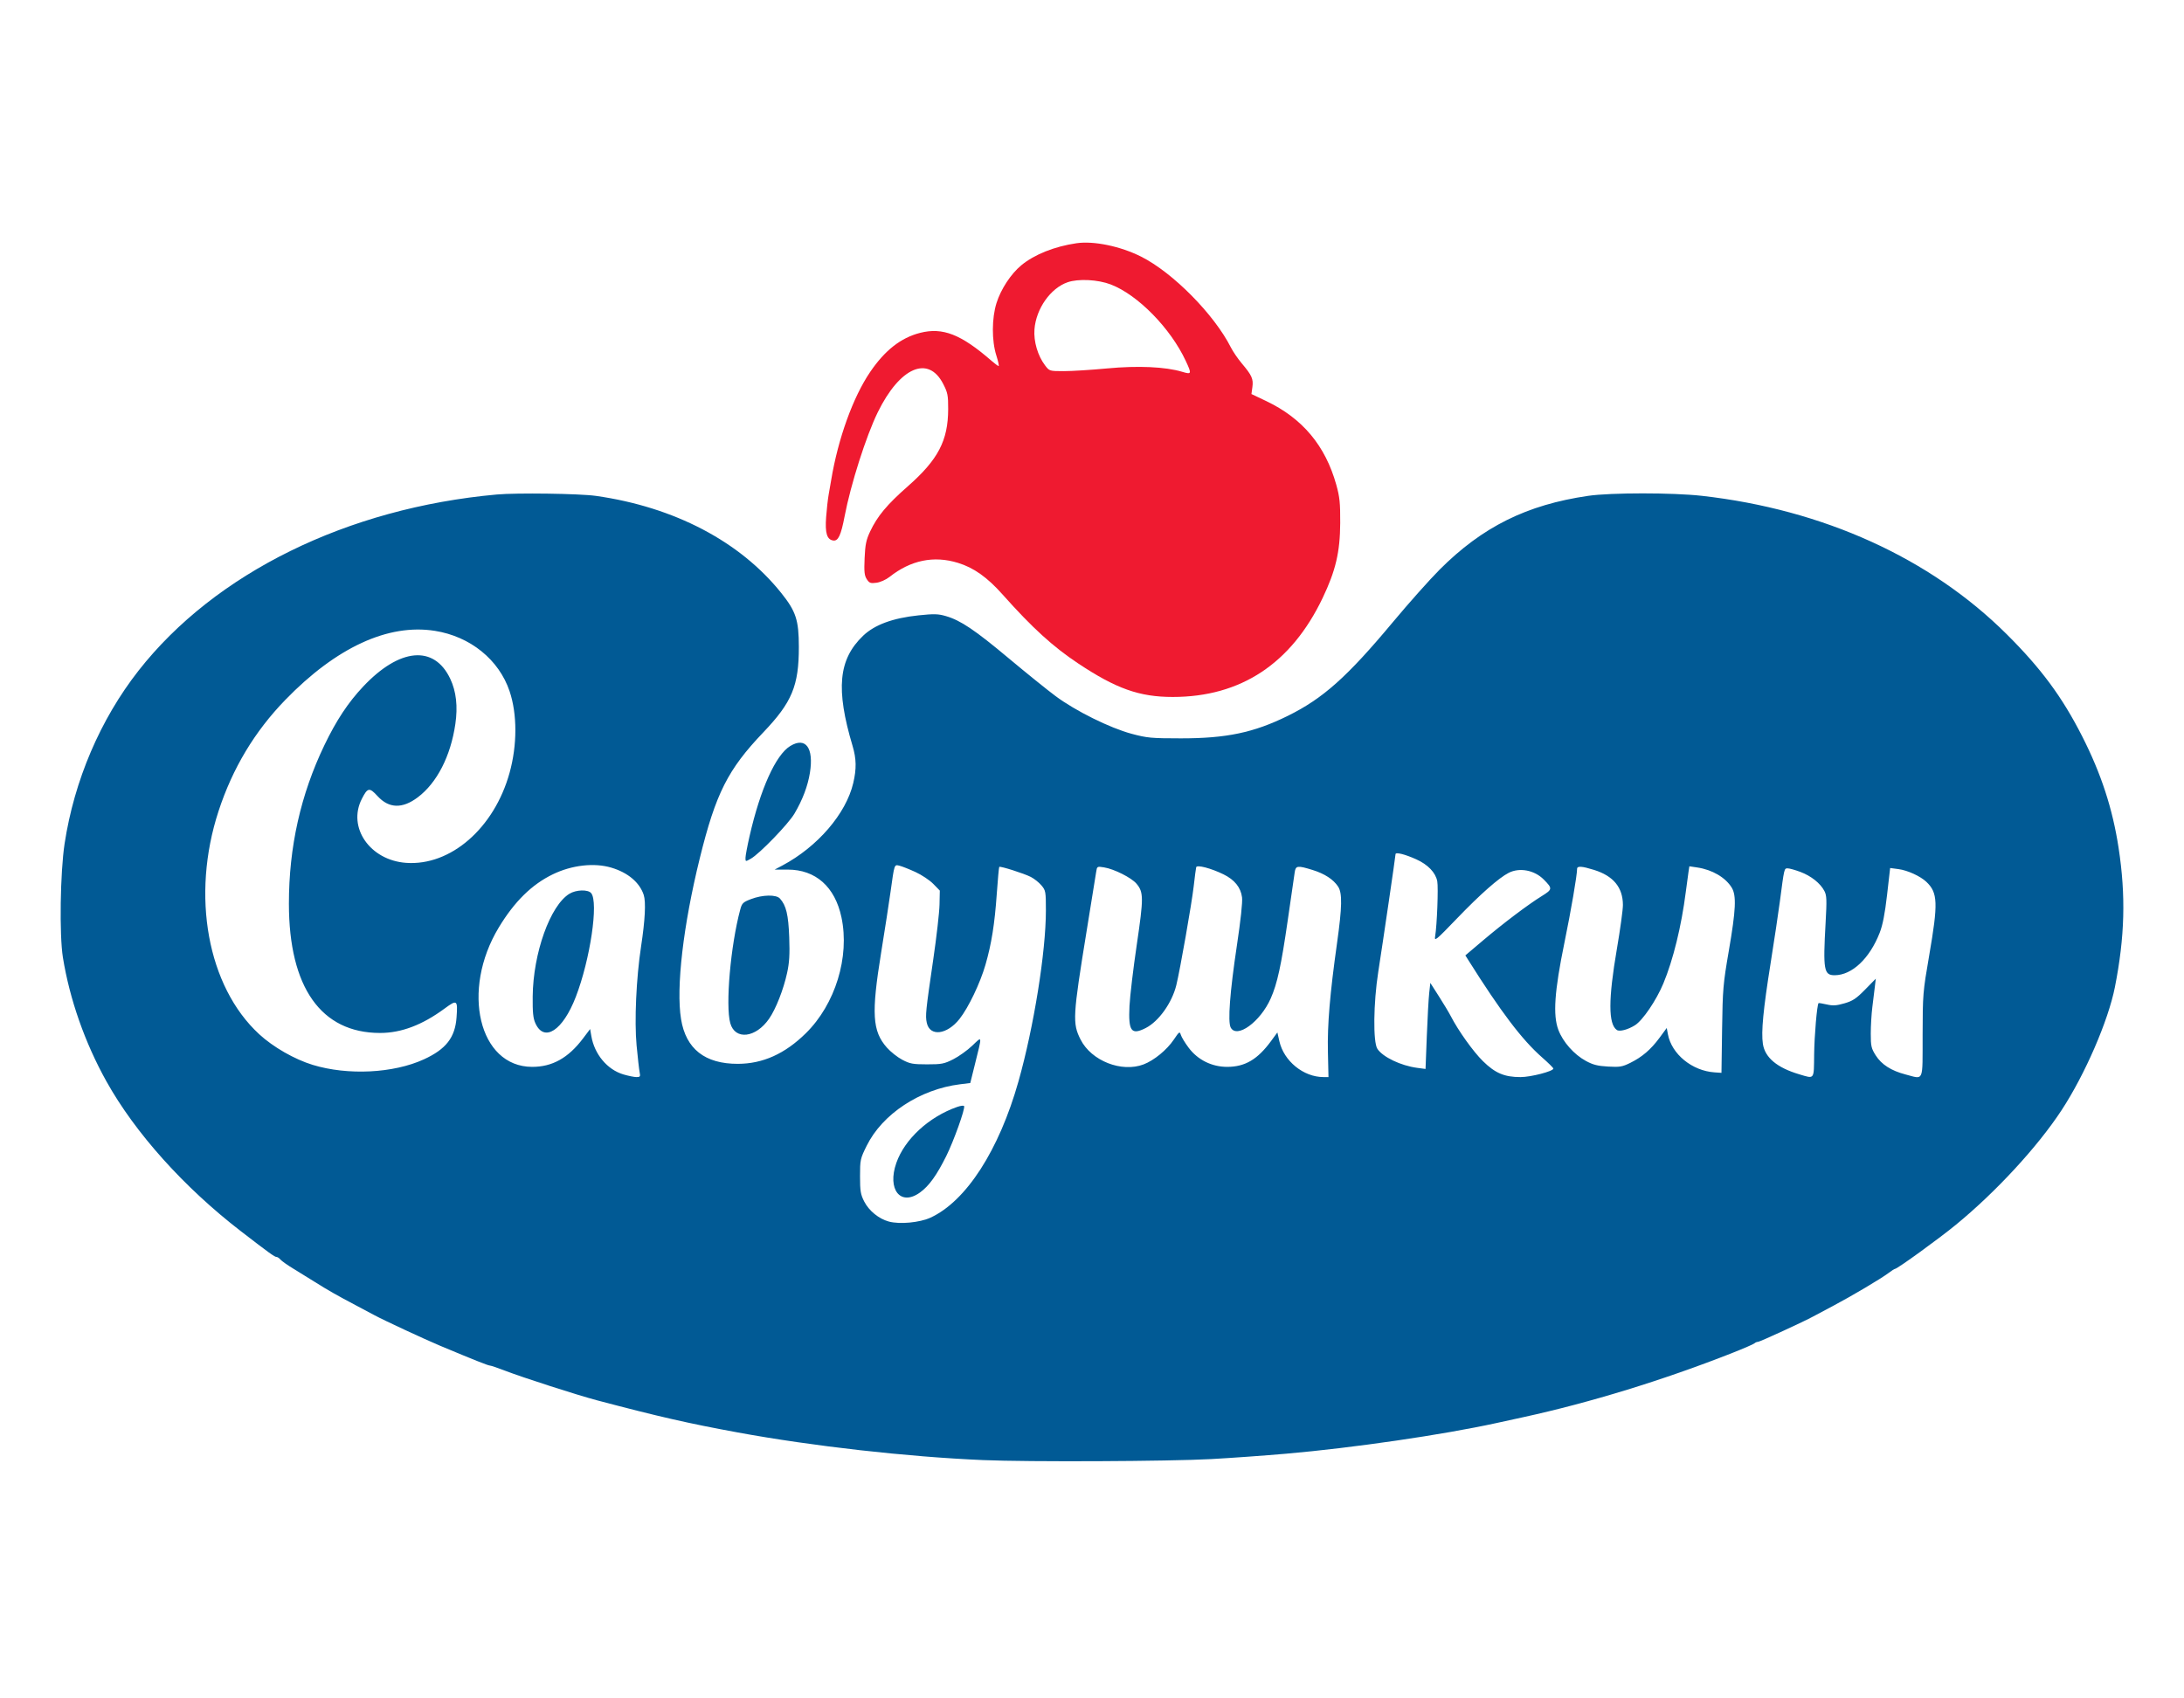 <svg width="180" height="140" viewBox="0 0 180 140" fill="none" xmlns="http://www.w3.org/2000/svg">
<path fill-rule="evenodd" clip-rule="evenodd" d="M40.947 40.762C28.63 41.873 17.728 47.233 11.418 55.282C8.268 59.301 6.118 64.331 5.324 69.543C4.962 71.915 4.886 77.075 5.184 78.923C5.742 82.375 7.001 85.961 8.769 89.135C11.136 93.385 15.166 97.877 19.856 101.493C22.192 103.293 22.634 103.613 22.793 103.613C22.872 103.613 23.018 103.711 23.117 103.83C23.216 103.95 23.712 104.298 24.218 104.604C24.725 104.91 25.517 105.399 25.979 105.692C26.976 106.324 27.823 106.806 29.336 107.603C29.951 107.927 30.644 108.296 30.875 108.421C31.592 108.812 35.011 110.402 36.26 110.926C39.042 112.092 40.231 112.565 40.377 112.565C40.463 112.565 41.035 112.76 41.649 112.997C43.093 113.554 47.582 115 49.2 115.428C54.262 116.767 56.729 117.331 60.81 118.08C66.975 119.211 74.751 120.087 81.024 120.357C84.724 120.517 96.376 120.465 99.838 120.273C101.454 120.184 104.224 119.985 105.993 119.831C111.529 119.35 118.87 118.279 123.339 117.302C124.032 117.15 125.039 116.93 125.577 116.813C131.066 115.615 137.141 113.746 142.783 111.52C143.706 111.156 144.522 110.802 144.595 110.733C144.668 110.664 144.805 110.607 144.9 110.607C145.045 110.607 148.743 108.906 149.44 108.518C149.562 108.451 150.264 108.077 151 107.689C152.596 106.846 155.052 105.39 155.662 104.925C155.902 104.742 156.139 104.592 156.188 104.592C156.372 104.592 159.758 102.139 161.177 100.978C164.475 98.281 167.935 94.531 169.911 91.513C171.845 88.559 173.757 84.145 174.305 81.371C175.123 77.224 175.213 73.825 174.607 69.876C174.115 66.66 173.167 63.76 171.604 60.688C169.953 57.441 168.225 55.103 165.383 52.275C159.081 46.002 150.261 41.998 140.265 40.872C137.869 40.602 132.749 40.603 130.893 40.873C125.827 41.612 122.175 43.426 118.65 46.955C117.841 47.765 116.102 49.718 114.786 51.296C111.018 55.812 109.034 57.581 106.133 59.011C103.335 60.391 101.074 60.866 97.32 60.863C94.883 60.862 94.547 60.831 93.264 60.487C91.48 60.009 88.632 58.597 86.999 57.381C86.322 56.878 84.586 55.476 83.139 54.266C80.345 51.928 79.177 51.142 77.964 50.787C77.322 50.599 76.991 50.589 75.704 50.724C73.585 50.946 72.082 51.5 71.133 52.408C69.102 54.352 68.868 56.798 70.267 61.487C70.584 62.551 70.599 63.374 70.322 64.551C69.726 67.078 67.385 69.8 64.479 71.345L63.845 71.682H64.92C67.224 71.682 68.817 73.097 69.351 75.616C70.043 78.878 68.845 82.779 66.417 85.17C64.692 86.868 62.87 87.689 60.81 87.693C58.098 87.698 56.529 86.463 56.131 84.01C55.71 81.419 56.309 76.278 57.675 70.744C58.995 65.396 59.985 63.435 62.905 60.374C65.275 57.891 65.843 56.528 65.839 53.324C65.836 51.11 65.603 50.398 64.385 48.876C60.987 44.63 55.574 41.794 49.113 40.876C47.776 40.686 42.593 40.613 40.947 40.762ZM35.841 52.001C38.759 52.463 41.125 54.377 42 56.983C42.634 58.868 42.633 61.413 41.997 63.705C40.733 68.267 37.139 71.393 33.466 71.126C30.492 70.91 28.62 68.206 29.819 65.856C30.3 64.913 30.443 64.888 31.118 65.625C32.053 66.646 33.16 66.68 34.428 65.727C36.01 64.539 37.141 62.333 37.528 59.684C37.741 58.23 37.602 56.998 37.108 55.952C35.784 53.153 32.94 53.404 29.938 56.587C28.694 57.906 27.725 59.37 26.738 61.422C24.778 65.497 23.809 69.826 23.811 74.496C23.814 81.391 26.465 85.148 31.324 85.148C33.074 85.148 34.801 84.494 36.648 83.132C37.674 82.377 37.732 82.42 37.628 83.862C37.509 85.525 36.759 86.488 34.934 87.324C32.422 88.475 28.666 88.661 25.773 87.779C24.276 87.322 22.514 86.313 21.364 85.253C17.098 81.322 15.732 73.83 18.011 66.864C19.169 63.323 20.988 60.295 23.524 57.682C27.718 53.363 31.992 51.392 35.841 52.001ZM65.128 61.496C63.935 62.223 62.664 65.042 61.778 68.921C61.593 69.729 61.442 70.535 61.441 70.713C61.44 71.035 61.44 71.035 61.884 70.783C62.608 70.371 64.969 67.929 65.476 67.068C66.148 65.928 66.576 64.795 66.752 63.699C67.081 61.641 66.401 60.719 65.128 61.496ZM116.716 70.831C117.685 71.265 118.321 71.929 118.456 72.645C118.553 73.163 118.434 76.269 118.282 77.174C118.206 77.631 118.327 77.532 120.09 75.699C122.006 73.707 123.534 72.36 124.346 71.947C125.241 71.492 126.467 71.726 127.232 72.499C127.967 73.241 127.959 73.312 127.077 73.859C125.929 74.572 123.924 76.085 122.233 77.516L120.771 78.754L121 79.118C123.699 83.41 125.444 85.713 127.091 87.16C127.605 87.611 128.025 88.026 128.025 88.083C128.025 88.304 126.173 88.785 125.319 88.785C123.989 88.785 123.232 88.464 122.22 87.471C121.42 86.687 120.178 84.946 119.564 83.749C119.426 83.48 118.991 82.756 118.598 82.14L117.884 81.021L117.791 81.861C117.74 82.322 117.651 83.918 117.594 85.408L117.489 88.116L116.8 88.024C115.453 87.846 113.963 87.132 113.52 86.454C113.156 85.898 113.193 82.668 113.593 80.112C113.978 77.646 115.016 70.573 115.016 70.411C115.016 70.223 115.785 70.413 116.716 70.831ZM50.385 71.521C51.747 71.925 52.714 72.739 53.053 73.766C53.244 74.345 53.167 75.846 52.836 78.014C52.437 80.623 52.277 84.159 52.466 86.172C52.561 87.186 52.675 88.189 52.719 88.4C52.789 88.737 52.757 88.785 52.459 88.785C52.272 88.785 51.786 88.686 51.38 88.566C50.05 88.171 48.992 86.906 48.736 85.403L48.637 84.824L48.051 85.601C46.833 87.213 45.515 87.948 43.848 87.943C39.469 87.928 37.971 81.644 41.108 76.453C42.4 74.315 43.827 72.911 45.563 72.07C47.133 71.309 48.968 71.1 50.385 71.521ZM75.448 71.881C75.96 72.115 76.621 72.555 76.917 72.859L77.457 73.412L77.433 74.559C77.421 75.19 77.19 77.216 76.92 79.063C76.294 83.349 76.256 83.717 76.383 84.309C76.632 85.469 78.045 85.303 79.082 83.992C79.819 83.059 80.785 81.039 81.223 79.516C81.721 77.784 81.976 76.177 82.152 73.677C82.236 72.486 82.327 71.488 82.356 71.459C82.438 71.377 84.394 72 84.956 72.286C85.236 72.429 85.63 72.742 85.832 72.983C86.183 73.399 86.2 73.493 86.2 75.053C86.2 78.461 85.207 84.651 83.942 89.135C82.338 94.817 79.628 99.018 76.69 100.372C75.802 100.781 74.153 100.936 73.257 100.694C72.432 100.471 71.618 99.808 71.226 99.041C70.928 98.457 70.882 98.179 70.882 96.961C70.882 95.607 70.902 95.513 71.43 94.446C72.727 91.823 75.821 89.787 79.132 89.377L79.968 89.274L80.332 87.806C80.965 85.25 80.982 85.388 80.129 86.198C79.724 86.583 79.019 87.087 78.564 87.317C77.817 87.695 77.606 87.735 76.407 87.735C75.235 87.734 74.994 87.69 74.362 87.357C73.968 87.15 73.396 86.697 73.091 86.351C71.894 84.99 71.807 83.551 72.62 78.534C72.922 76.67 73.27 74.422 73.393 73.537C73.722 71.179 73.695 71.256 74.141 71.364C74.349 71.415 74.937 71.647 75.448 71.881ZM100.835 72.071C101.752 72.52 102.259 73.148 102.366 73.97C102.416 74.356 102.257 75.84 101.941 77.944C101.364 81.777 101.18 84.229 101.432 84.7C101.937 85.644 103.877 84.232 104.732 82.298C105.271 81.079 105.592 79.607 106.135 75.846C106.413 73.922 106.671 72.144 106.708 71.894C106.789 71.348 106.939 71.33 108.183 71.714C109.168 72.018 109.893 72.49 110.282 73.08C110.636 73.617 110.615 74.751 110.196 77.735C109.607 81.925 109.392 84.482 109.443 86.703L109.49 88.785L109.071 88.784C107.425 88.781 105.81 87.464 105.441 85.824L105.279 85.106L104.758 85.815C103.647 87.329 102.616 87.938 101.155 87.943C99.879 87.947 98.714 87.369 97.96 86.358C97.664 85.962 97.378 85.49 97.323 85.31C97.229 85.002 97.194 85.025 96.744 85.694C96.172 86.543 95.118 87.409 94.254 87.739C92.443 88.43 89.95 87.449 89.06 85.694C88.38 84.351 88.411 83.796 89.567 76.685C89.954 74.3 90.304 72.136 90.343 71.877C90.414 71.411 90.421 71.407 90.993 71.499C91.821 71.631 93.252 72.351 93.667 72.844C94.258 73.547 94.26 74.01 93.69 77.873C93.4 79.835 93.13 82.106 93.09 82.919C92.986 85.011 93.235 85.349 94.43 84.74C95.502 84.193 96.593 82.663 96.95 81.205C97.26 79.937 98.22 74.477 98.38 73.071C98.469 72.289 98.562 71.575 98.587 71.485C98.647 71.266 99.81 71.57 100.835 72.071ZM131.374 71.706C132.97 72.202 133.751 73.149 133.757 74.594C133.759 74.982 133.534 76.619 133.258 78.231C132.548 82.367 132.547 84.42 133.257 84.903C133.484 85.058 134.173 84.876 134.756 84.508C135.391 84.107 136.512 82.456 137.089 81.069C137.897 79.129 138.58 76.344 138.937 73.537C139.021 72.883 139.121 72.137 139.161 71.879L139.234 71.41L139.89 71.508C141.12 71.691 142.215 72.333 142.725 73.169C143.122 73.82 143.068 74.993 142.487 78.365C142.014 81.112 141.978 81.531 141.93 84.868L141.879 88.435L141.315 88.397C139.459 88.273 137.773 86.895 137.464 85.251L137.368 84.737L136.773 85.546C136.056 86.519 135.339 87.133 134.352 87.619C133.701 87.939 133.488 87.974 132.528 87.918C131.672 87.869 131.284 87.77 130.699 87.451C129.727 86.922 128.814 85.891 128.438 84.896C127.979 83.684 128.114 81.719 128.931 77.734C129.488 75.016 129.973 72.192 129.981 71.614C129.985 71.37 130.378 71.396 131.374 71.706ZM148.385 71.873C149.271 72.205 150.034 72.812 150.363 73.448C150.554 73.817 150.568 74.177 150.462 76.05C150.243 79.965 150.317 80.394 151.216 80.389C152.641 80.38 154.09 79.013 154.917 76.895C155.168 76.252 155.347 75.335 155.527 73.768L155.781 71.551L156.471 71.642C157.22 71.742 158.267 72.22 158.764 72.69C159.714 73.588 159.746 74.435 158.995 78.783C158.48 81.769 158.464 81.964 158.457 85.323C158.449 89.288 158.588 88.969 157.046 88.568C155.868 88.261 155.07 87.75 154.593 86.997C154.226 86.419 154.184 86.233 154.184 85.201C154.184 84.567 154.242 83.588 154.313 83.025C154.384 82.461 154.477 81.702 154.52 81.338L154.598 80.675L153.72 81.57C152.99 82.315 152.703 82.506 152.018 82.705C151.357 82.897 151.068 82.916 150.556 82.799C150.205 82.719 149.901 82.669 149.881 82.689C149.754 82.817 149.534 85.375 149.517 86.931C149.495 89.03 149.566 88.936 148.299 88.559C146.46 88.014 145.462 87.179 145.292 86.044C145.144 85.061 145.322 83.208 145.927 79.413C146.227 77.528 146.572 75.23 146.693 74.307C147.056 71.537 147.046 71.579 147.336 71.579C147.481 71.579 147.952 71.711 148.385 71.873ZM46.932 73.673C45.344 74.641 43.94 78.566 43.903 82.14C43.89 83.445 43.939 83.936 44.123 84.343C44.849 85.954 46.383 84.957 47.455 82.178C48.644 79.096 49.343 74.371 48.722 73.622C48.461 73.307 47.486 73.335 46.932 73.673ZM61.897 74.113C61.234 74.368 61.151 74.448 61.008 74.98C60.213 77.933 59.78 82.873 60.187 84.34C60.582 85.761 62.295 85.562 63.393 83.967C63.949 83.158 64.569 81.578 64.871 80.201C65.057 79.352 65.097 78.679 65.046 77.263C64.978 75.4 64.795 74.636 64.28 74.067C63.972 73.727 62.846 73.749 61.897 74.113ZM78.889 91.245C76.56 92.061 74.564 93.897 73.875 95.857C73.102 98.057 74.222 99.459 75.825 98.297C76.569 97.759 77.2 96.882 77.99 95.292C78.609 94.045 79.551 91.412 79.461 91.179C79.436 91.114 79.178 91.144 78.889 91.245Z" fill="#015A95"/>
<path fill-rule="evenodd" clip-rule="evenodd" d="M88.718 20.05C86.907 20.315 85.236 20.984 84.167 21.873C83.311 22.585 82.493 23.832 82.131 24.976C81.736 26.226 81.729 28.088 82.115 29.299C82.268 29.78 82.353 30.173 82.303 30.173C82.253 30.172 81.993 29.98 81.723 29.746C79.208 27.555 77.692 26.962 75.829 27.439C74.246 27.845 72.931 28.875 71.716 30.663C70.302 32.743 69.073 36.152 68.503 39.578C68.461 39.829 68.37 40.354 68.3 40.745C68.23 41.135 68.134 41.985 68.087 42.633C67.991 43.946 68.154 44.48 68.674 44.555C69.084 44.614 69.311 44.128 69.612 42.553C70.115 39.923 71.383 35.946 72.344 33.983C74.162 30.273 76.504 29.255 77.733 31.641C78.107 32.366 78.149 32.58 78.146 33.724C78.139 36.32 77.319 37.888 74.817 40.089C73.097 41.602 72.312 42.544 71.714 43.812C71.387 44.506 71.308 44.887 71.259 46.015C71.21 47.137 71.242 47.443 71.439 47.745C71.65 48.067 71.748 48.102 72.24 48.036C72.556 47.994 73.023 47.785 73.31 47.558C75.059 46.174 76.964 45.782 78.956 46.398C80.26 46.8 81.363 47.583 82.624 48.999C85.076 51.753 86.765 53.294 88.857 54.686C91.992 56.771 93.909 57.451 96.654 57.451C102.264 57.451 106.423 54.704 109.01 49.29C110.084 47.04 110.445 45.5 110.457 43.112C110.465 41.459 110.415 40.969 110.135 39.965C109.234 36.736 107.348 34.483 104.358 33.06L103.141 32.481L103.219 31.908C103.311 31.239 103.178 30.941 102.352 29.963C102.027 29.578 101.622 28.987 101.451 28.649C100.074 25.92 96.665 22.469 94.05 21.155C92.337 20.295 90.148 19.842 88.718 20.05ZM91.548 23.449C93.775 24.303 96.474 27.056 97.73 29.756C98.23 30.83 98.213 30.882 97.441 30.65C96.052 30.232 93.798 30.13 91.253 30.369C89.947 30.492 88.341 30.593 87.686 30.593C86.495 30.593 86.493 30.592 86.131 30.118C85.531 29.331 85.18 28.136 85.258 27.146C85.392 25.443 86.58 23.755 87.989 23.267C88.876 22.96 90.487 23.042 91.548 23.449Z" fill="#EF1A30"/>
</svg>
